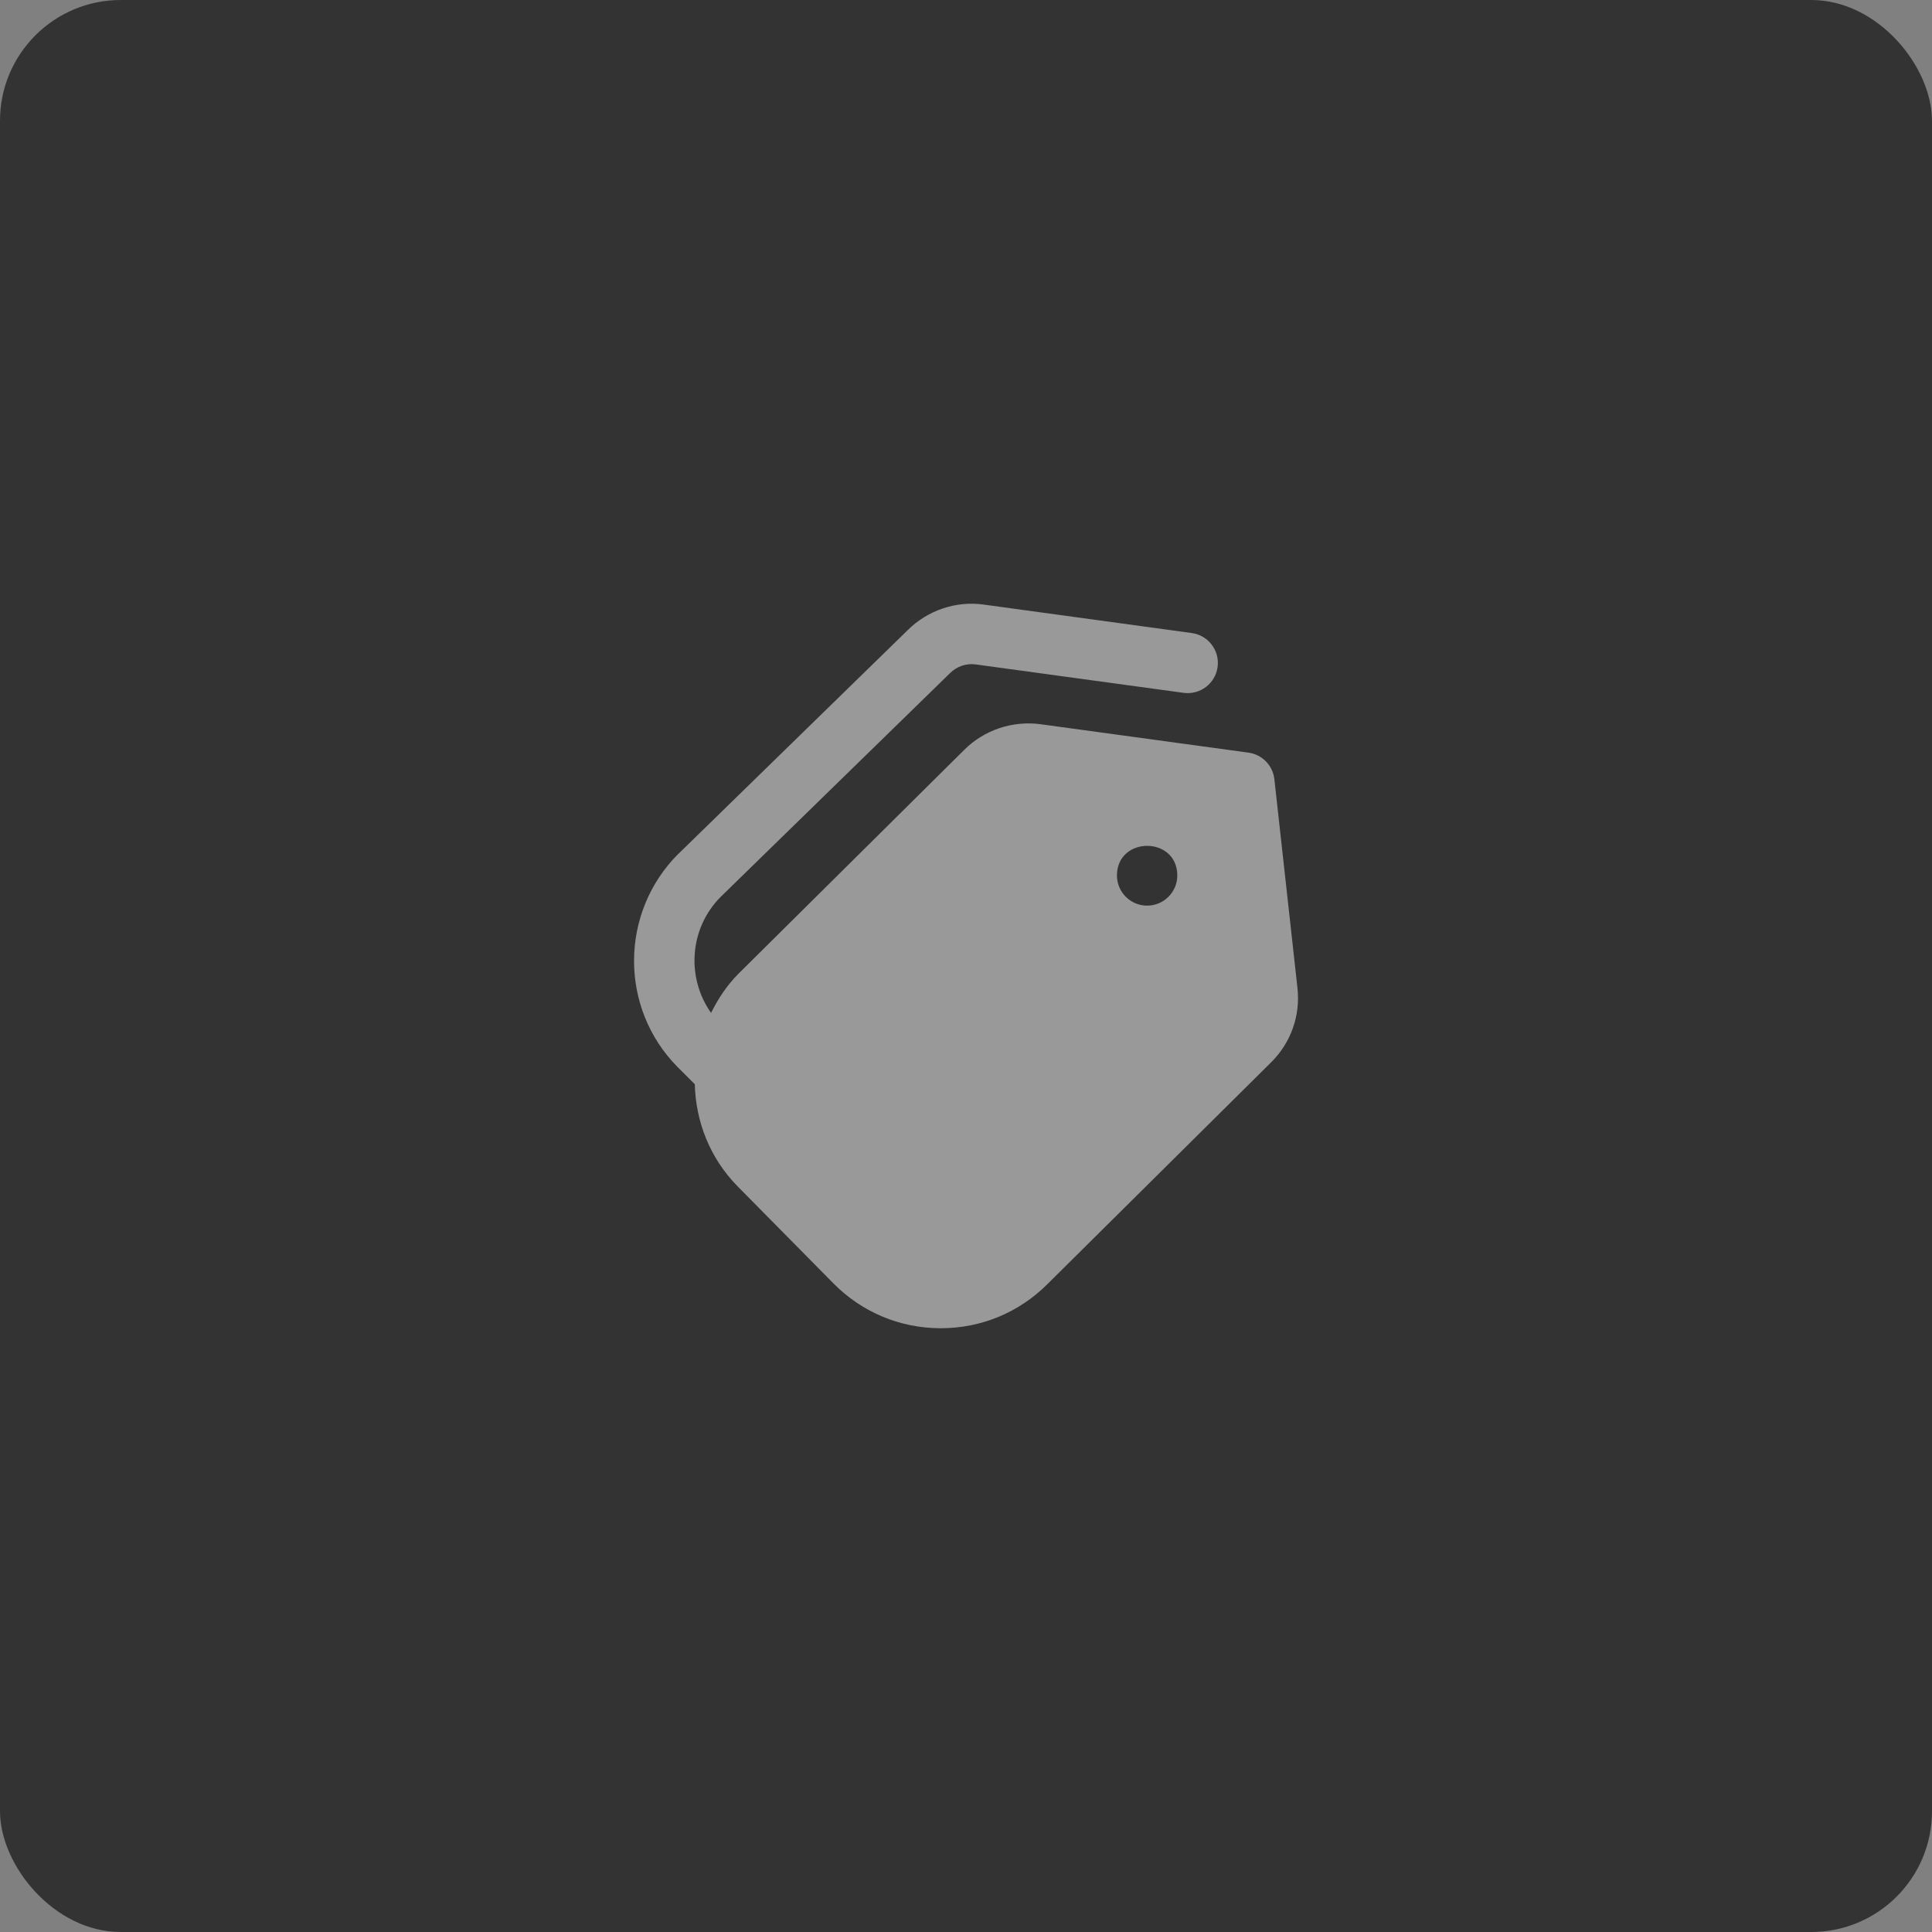<svg width="80" height="80" viewBox="0 0 80 80" fill="none" xmlns="http://www.w3.org/2000/svg">
<rect x="0" y="0" width="80" height="80" fill="#808080" stroke="none"/>
<rect width="80" height="80" rx="5" fill="#333333"/>
<path d="M28.093 35.355L37.579 26.099C38.403 25.274 39.588 24.87 40.739 25.035L49.349 26.213C50.033 26.307 50.511 26.937 50.418 27.62C50.324 28.304 49.695 28.782 49.009 28.689L40.398 27.512C40.015 27.459 39.62 27.59 39.334 27.877L29.846 37.133C28.54 38.439 28.413 40.483 29.443 41.942C29.735 41.358 30.096 40.802 30.581 40.317L39.925 31.052C40.748 30.229 41.922 29.833 43.085 29.988L51.697 31.165C52.264 31.243 52.706 31.697 52.769 32.267L53.725 40.912C53.85 42.05 53.458 43.167 52.645 43.978L43.375 53.169C42.195 54.35 40.627 54.999 38.958 54.999H38.937C37.259 54.994 35.687 54.334 34.508 53.14L30.549 49.13C29.39 47.957 28.808 46.432 28.77 44.895L28.049 44.175C25.643 41.738 25.657 37.785 28.089 35.354L28.093 35.355ZM47.5 37.5C48.19 37.5 48.75 36.94 48.75 36.25C48.743 34.615 46.258 34.617 46.25 36.25C46.25 36.94 46.81 37.5 47.5 37.5Z" fill="white" fill-opacity="0.5"/>
</svg>
